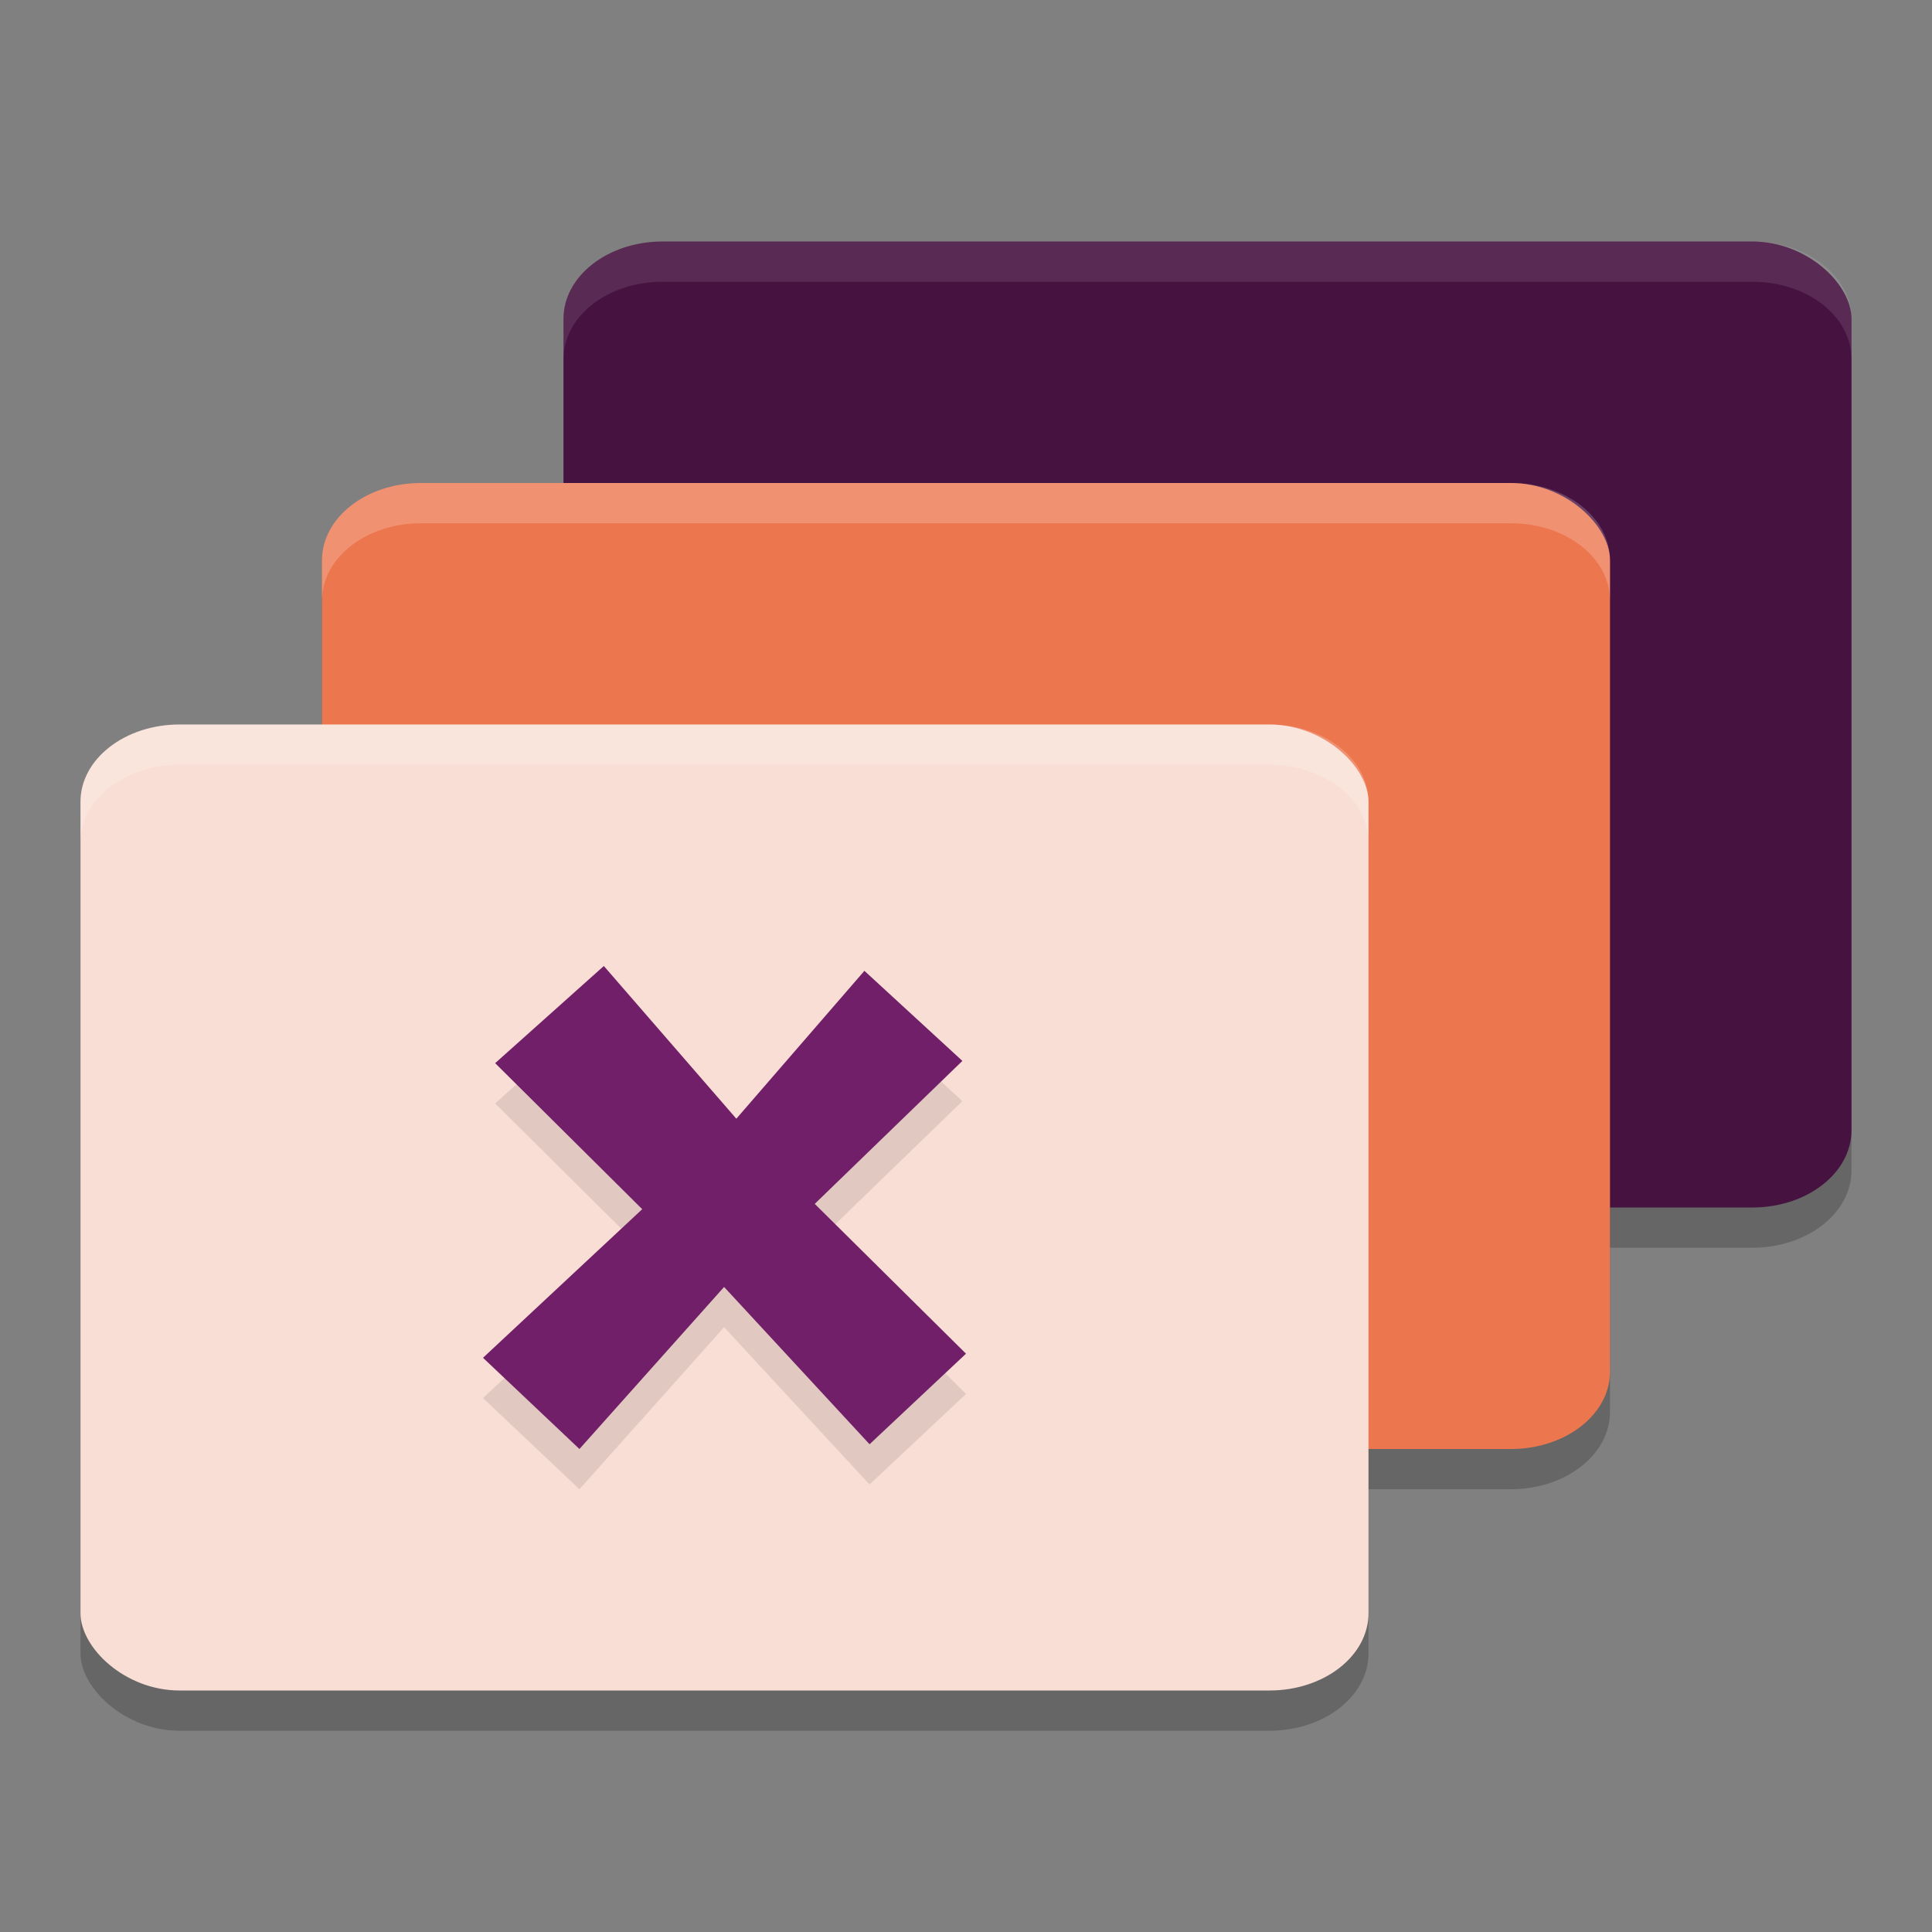 <svg xmlns="http://www.w3.org/2000/svg" style="enable-background:new" width="24" height="24" version="1.0">
 <rect width="100%" height="100%" fill="#808080" stroke="none"/>
 <rect style="opacity:0.2" width="16" height="12" x="7" y="3.5" rx="1.231" ry=".96"/>
 <rect style="opacity:0.2" width="16" height="12" x="4" y="6.5" rx="1.231" ry=".96"/>
 <rect style="opacity:0.2" width="16" height="12" x="1" y="9.5" rx="1.231" ry=".96"/>
 <rect style="fill:#461341" width="16" height="12" x="7" y="3" rx="1.231" ry=".96"/>
 <rect style="fill:#ec764e" width="16" height="12" x="4" y="6" rx="1.231" ry=".96"/>
 <rect style="fill:#f9ded5" width="16" height="12" x="1" y="9" rx="1.231" ry=".96"/>
 <path style="opacity:0.1;fill-rule:evenodd" d="M 11.955,13.679 10.121,15.455 12,17.316 10.802,18.441 8.995,16.487 7.198,18.5 6,17.367 7.978,15.521 6.151,13.707 7.501,12.5 9.147,14.397 10.738,12.56 Z"/>
 <path style="fill:#701f68;fill-rule:evenodd" d="M 11.955,13.179 10.121,14.955 12,16.816 10.802,17.941 8.995,15.987 7.198,18 6,16.867 7.978,15.021 6.151,13.207 7.501,12 9.147,13.897 10.738,12.06 Z"/>
 <path style="opacity:0.1;fill:#ffffff" d="M 8.23,3 C 7.549,3 7,3.429 7,3.961 v 0.5 C 7,3.929 7.549,3.5 8.23,3.5 H 21.77 C 22.451,3.5 23,3.929 23,4.461 v -0.5 C 23,3.429 22.451,3 21.77,3 Z"/>
 <path style="opacity:0.2;fill:#ffffff" d="M 5.23,6 C 4.549,6 4,6.429 4,6.961 v 0.5 C 4,6.929 4.549,6.5 5.23,6.5 H 18.77 C 19.451,6.5 20,6.929 20,7.461 v -0.5 C 20,6.429 19.451,6 18.77,6 Z"/>
 <path style="opacity:0.2;fill:#ffffff" d="M 2.23,9 C 1.549,9 1,9.429 1,9.961 V 10.461 C 1,9.929 1.549,9.5 2.23,9.5 H 15.77 C 16.451,9.5 17,9.929 17,10.461 V 9.961 C 17,9.429 16.451,9 15.77,9 Z"/>
</svg>
